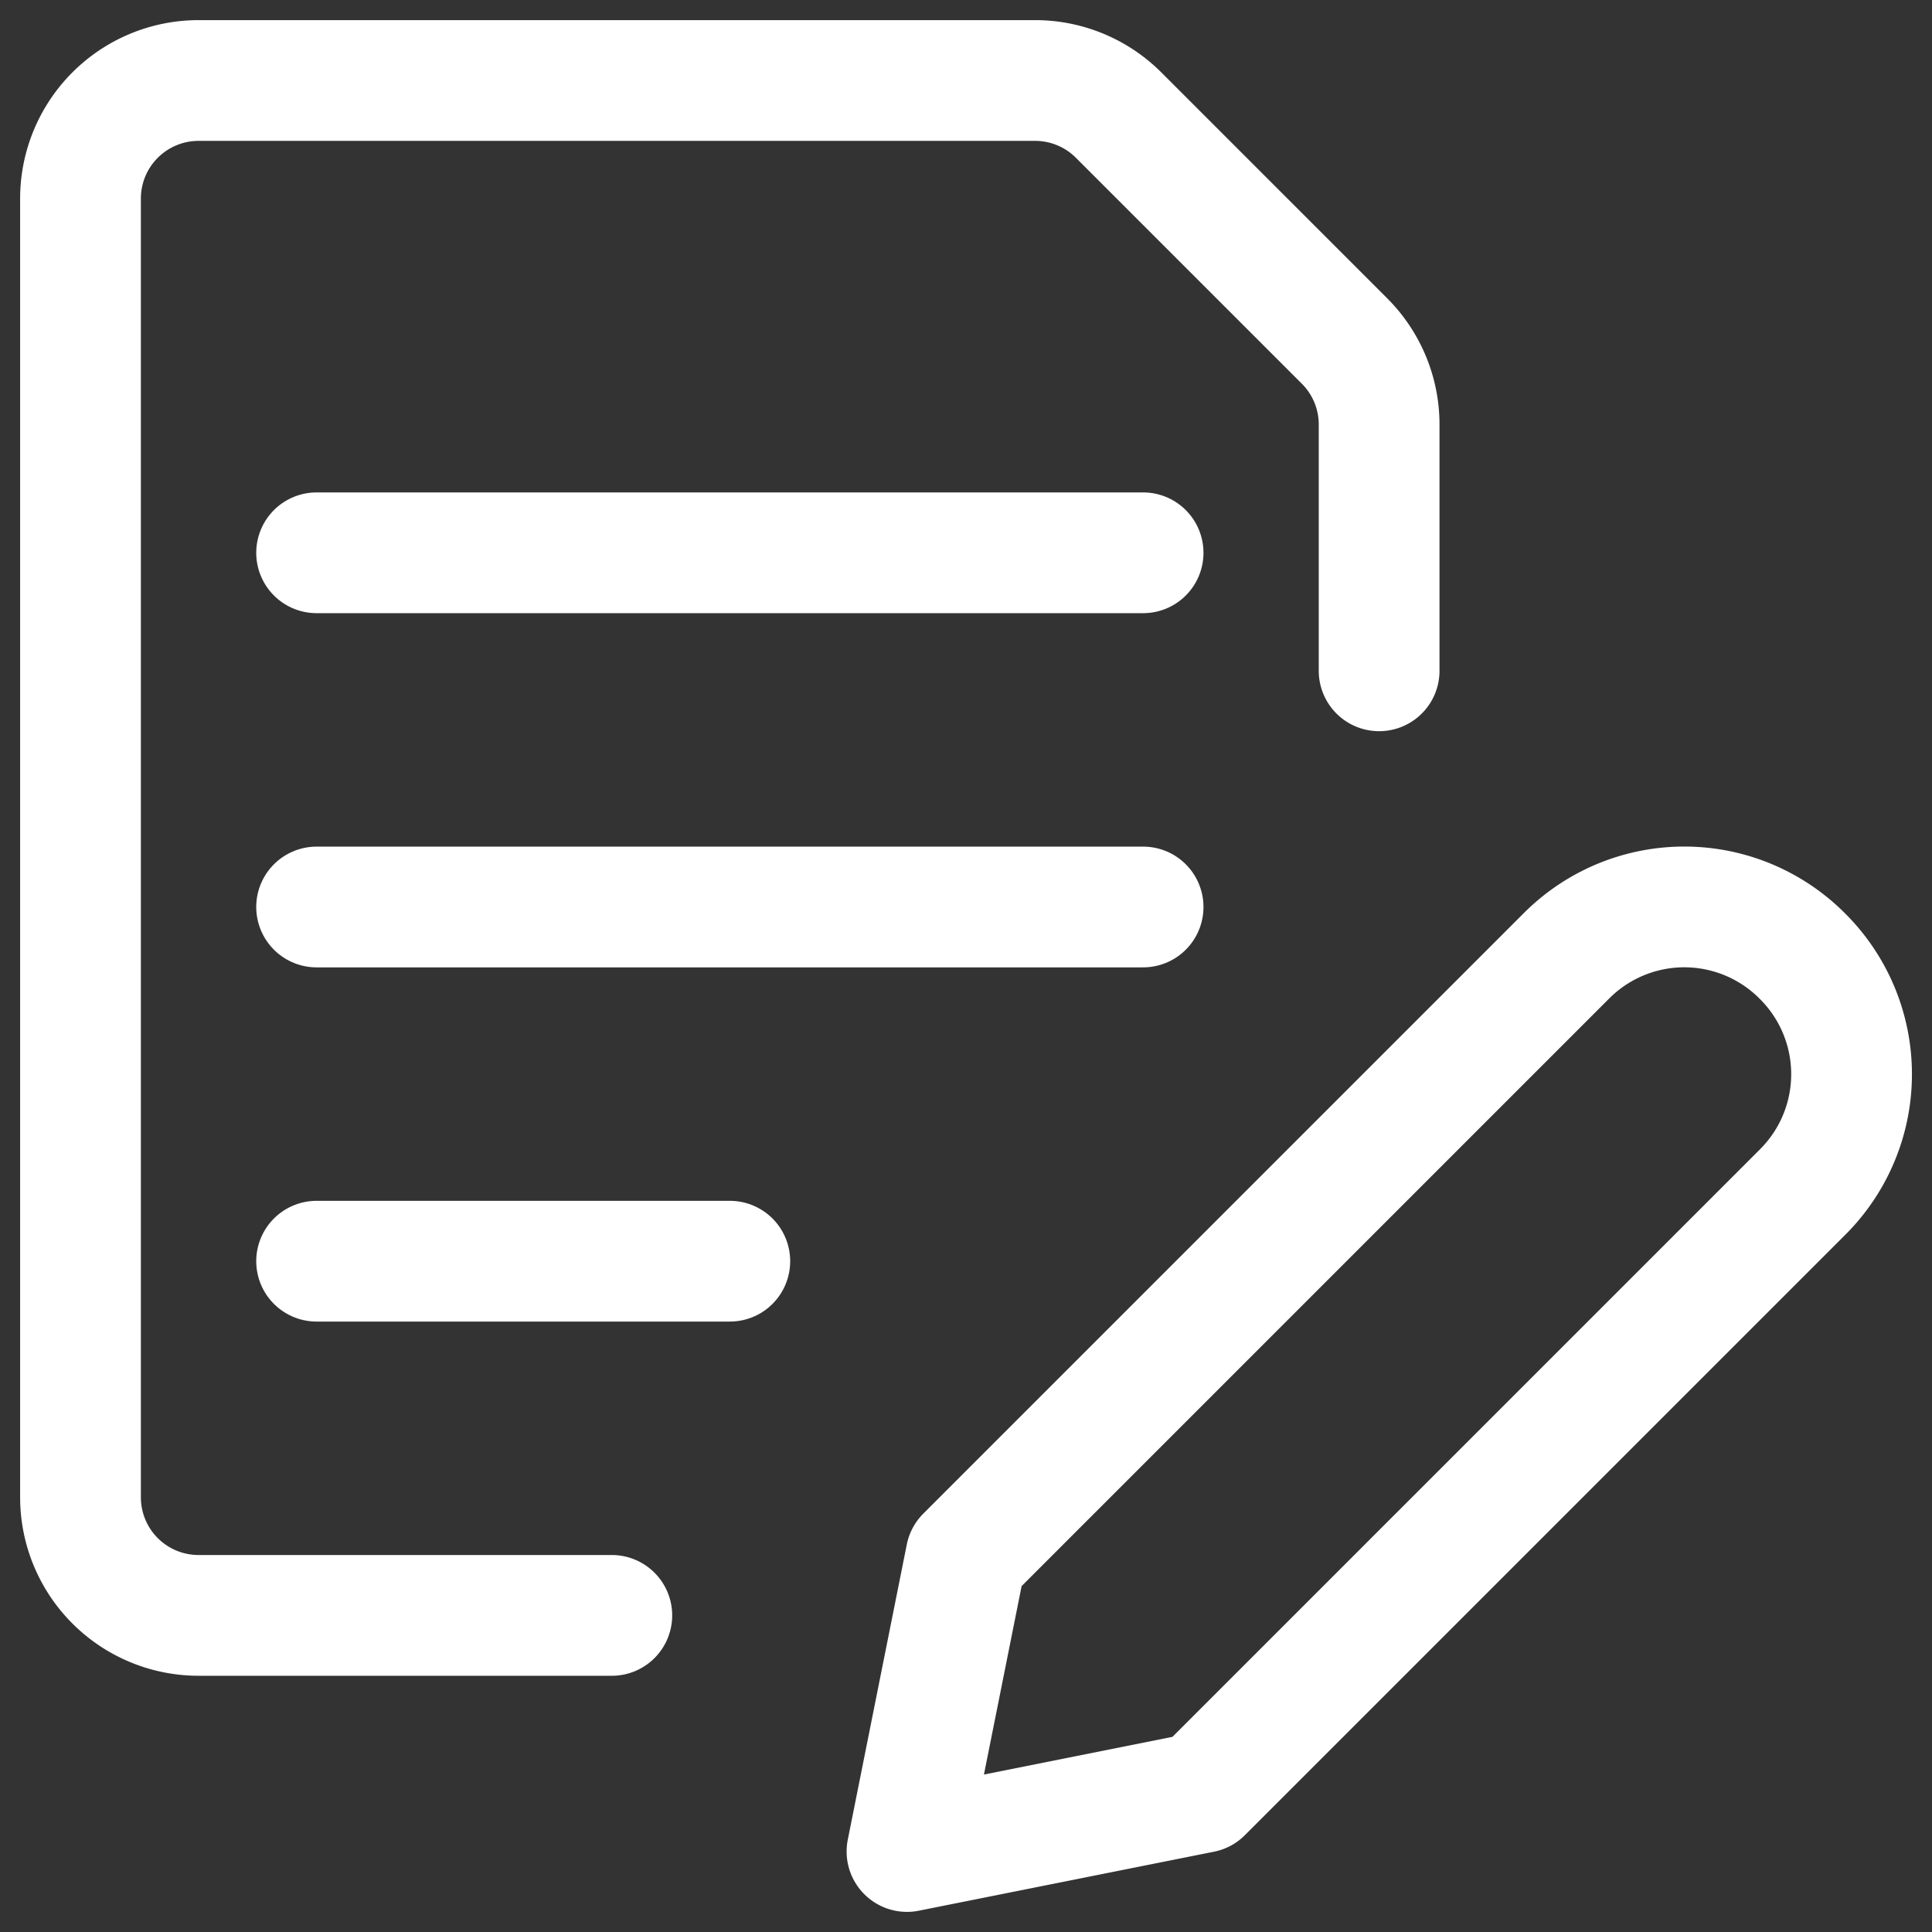 <svg xmlns="http://www.w3.org/2000/svg" viewBox="0 0 24 24"><rect x="0" y="0" width="24" height="24" fill="#333333" stroke="none"/><defs><style>.a,.b{fill:none;}.b{stroke:#fff;stroke-linecap:round;stroke-linejoin:round;stroke-width:1.5px;}</style></defs><g transform="translate(-289 -427)"><rect class="a" width="24" height="24" transform="translate(289 427)"/><g transform="translate(289.25 427.25)"><path class="b" d="M22.377,14.79l-7.46,7.46-3.667.733.733-3.667,7.46-7.46a2.067,2.067,0,0,1,2.926,0l.008.008a2.067,2.067,0,0,1,0,2.926Z" transform="translate(-0.233 -0.233)"/><line class="b" x2="10.267" transform="translate(3.683 6.617)"/><line class="b" x2="10.267" transform="translate(3.683 11.017)"/><line class="b" x2="5.133" transform="translate(3.683 15.417)"/><path class="b" d="M7.35,19.817H2.217A1.467,1.467,0,0,1,.75,18.35V2.217A1.467,1.467,0,0,1,2.217.75H12.609a1.466,1.466,0,0,1,1.036.429l2.808,2.808a1.467,1.467,0,0,1,.429,1.036V8.083" transform="translate(0 0)"/></g></g></svg>
